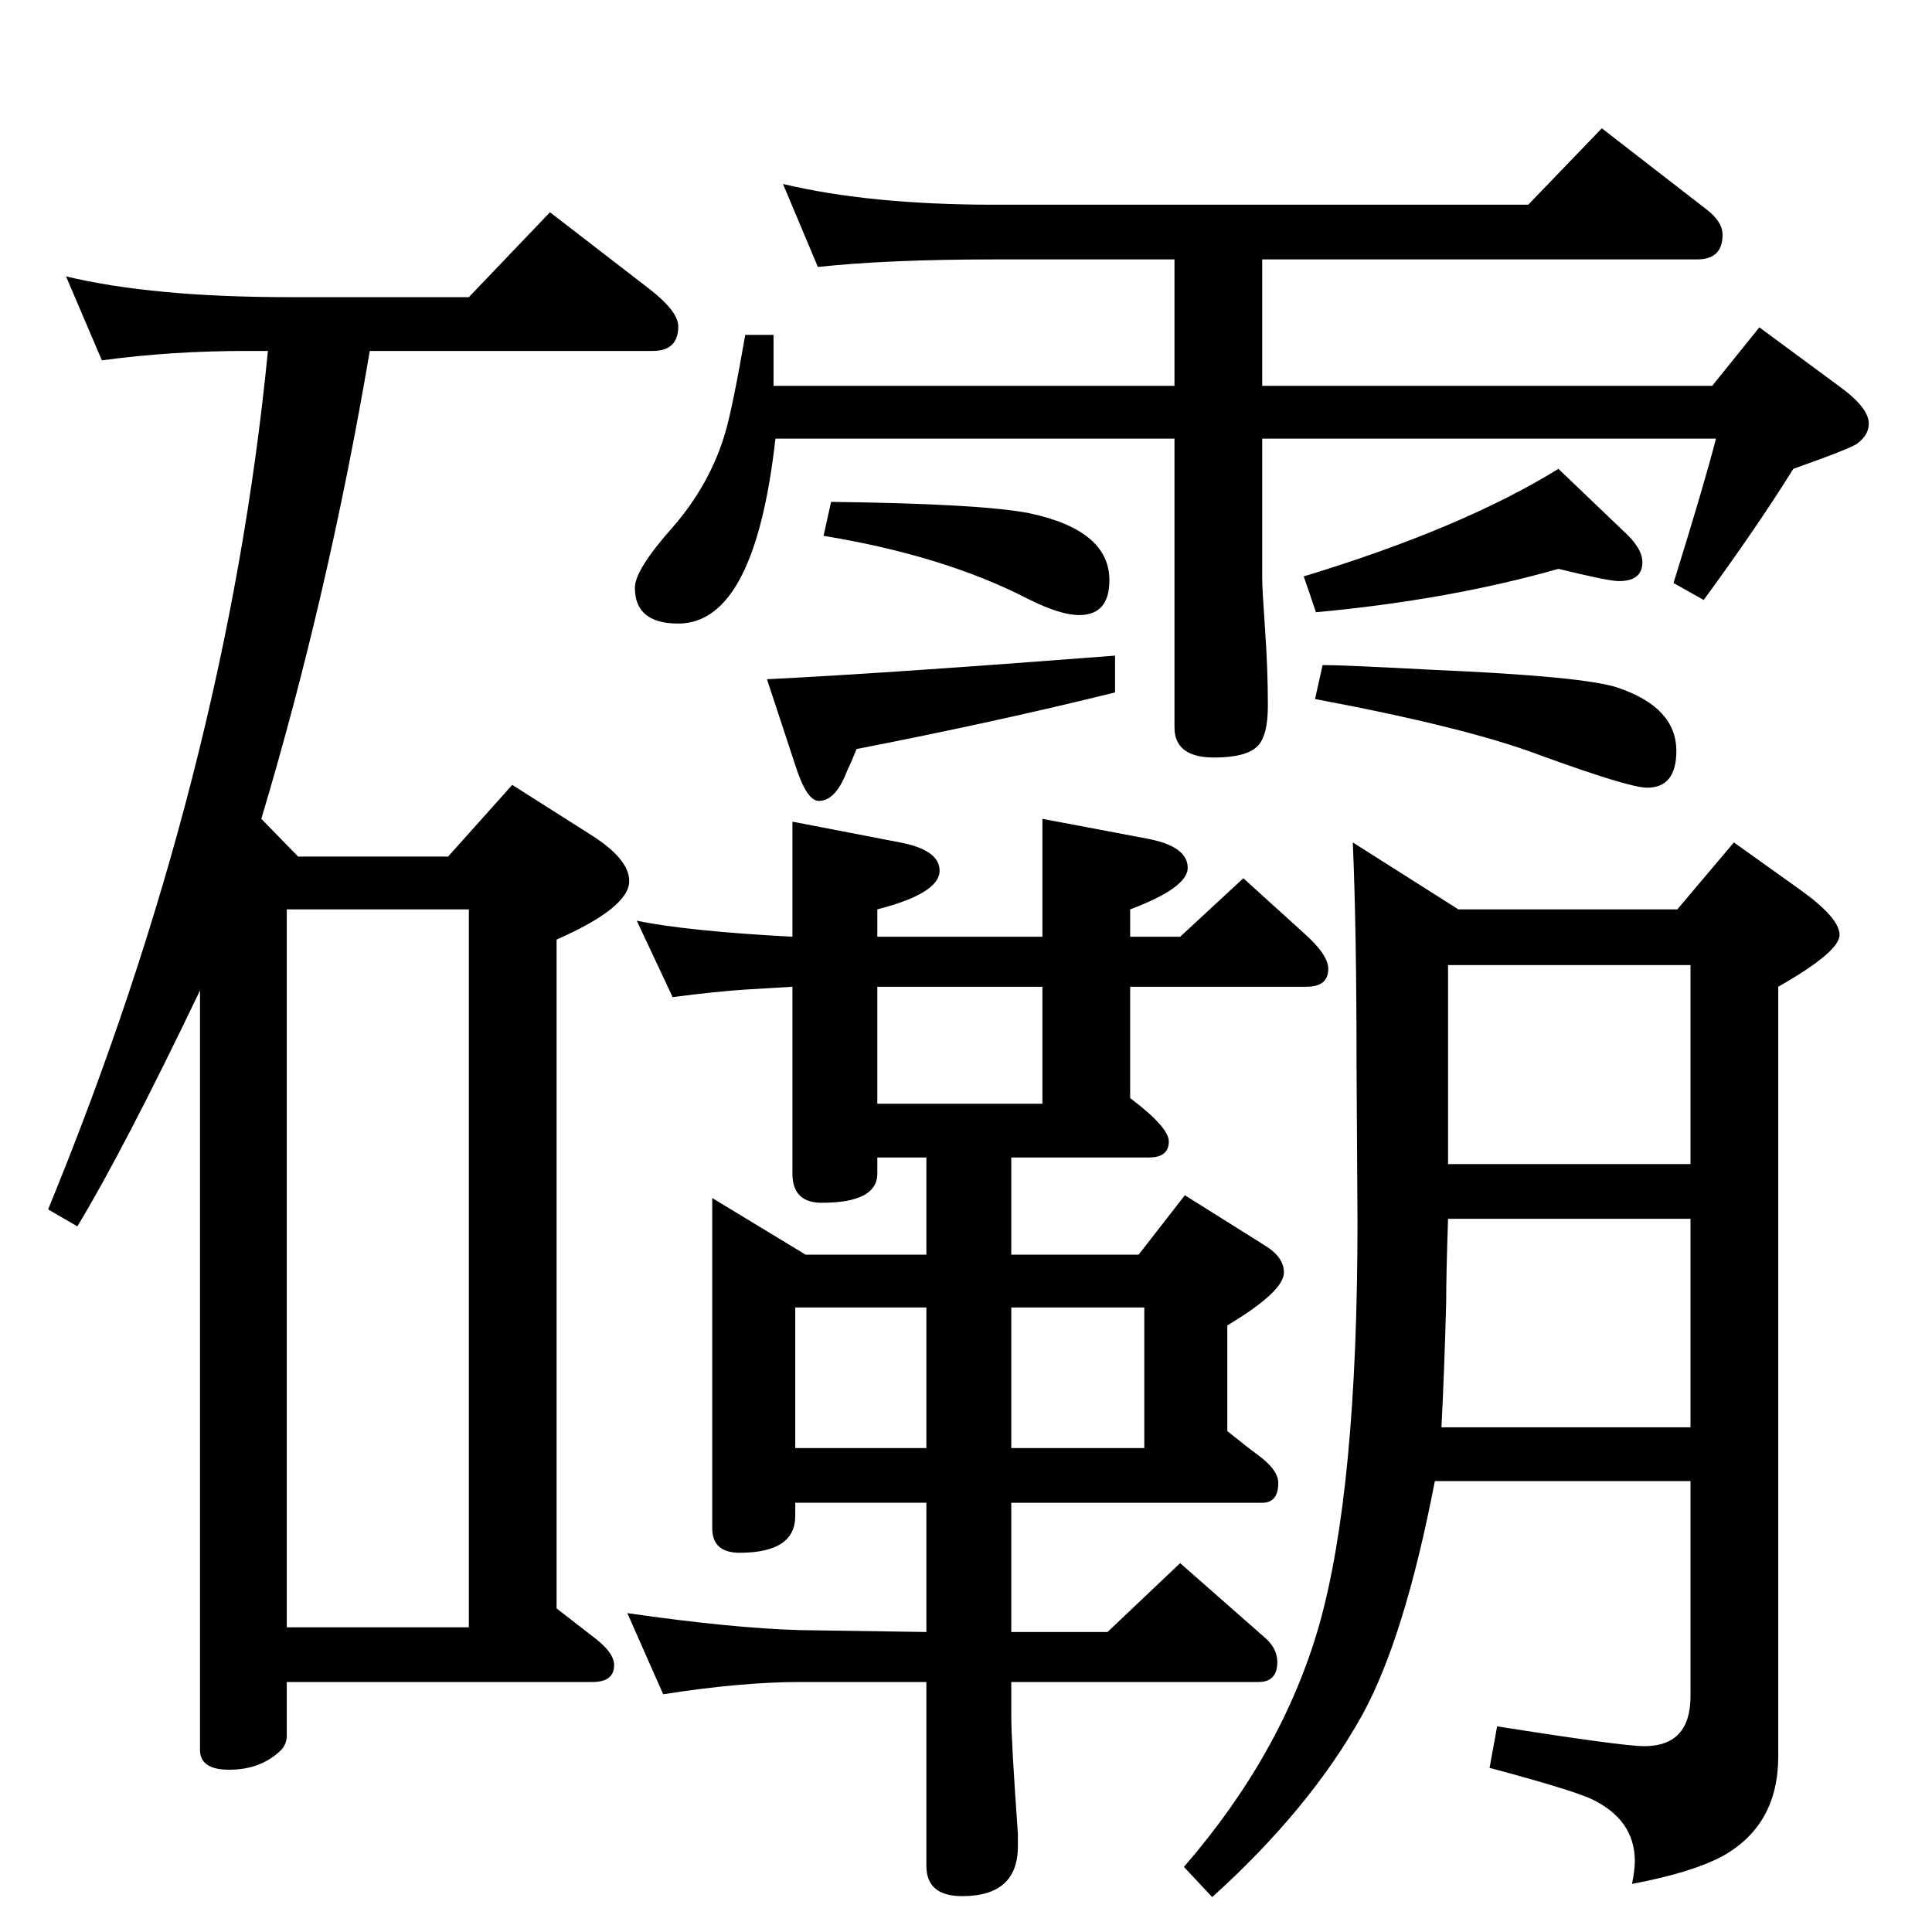 <?xml version="1.0" standalone="no"?>
<!DOCTYPE svg PUBLIC "-//W3C//DTD SVG 1.1//EN" "http://www.w3.org/Graphics/SVG/1.1/DTD/svg11.dtd" >
<svg xmlns="http://www.w3.org/2000/svg" xmlns:xlink="http://www.w3.org/1999/xlink" version="1.1" viewBox="0 -410 2048 2048">
  <g transform="matrix(1 0 0 -1 0 1638)">
   <path fill="currentColor"
d="M1072 821v-103h135l49 63l86 -54q19 -12 19 -28q0 -20 -60 -56v-112q21 -17 32 -25q22 -16 22 -30q0 -21 -17 -21h-266v-137h102l77 73l91 -80q12 -11 12 -25q0 -21 -20 -21h-262v-37q0 -25 7 -124v-13q0 -53 -59 -53q-38 0 -38 32v195h-134q-62 0 -145 -13l-38 86
q111 -16 183 -18l134 -2v137h-139v-14q0 -39 -59 -39q-29 0 -29 26v350l99 -60h128v103h-52v-17q0 -31 -59 -31q-31 0 -31 31v198q-34 -2 -50 -3q-31 -2 -77 -8l-38 81q53 -11 165 -17v122l114 -22q42 -8 42 -30q0 -24 -66 -41v-29h175v125l111 -21q43 -8 43 -31
q0 -21 -61 -44v-29h53l67 62l64 -58q26 -23 26 -38q0 -19 -23 -19h-187v-118q41 -31 41 -46q0 -17 -21 -17h-146zM930 1002v-124h175v124h-175zM843 513h139v149h-139v-149zM1072 662v-149h141v149h-141zM1255 69q104 120 143 255q41 144 41 429l-1 165q0 146 -4 237
l112 -71h232l60 71l70 -50q42 -30 42 -48t-65 -55v-816q0 -72 -58 -105q-33 -18 -97 -30q3 15 3 24q0 44 -46 66q-22 10 -108 33l8 44q133 -21 156 -21q49 0 49 53v228h-271q-32 -166 -77 -248q-55 -99 -159 -193zM1528 535h264v221h-257q-2 -59 -2 -89q-2 -74 -5 -132z
M1535 814h257v211h-257v-211zM1338 1639h477l50 62l84 -62q32 -23 32 -40q0 -12 -12 -21q-6 -5 -68 -27q-38 -61 -95 -139l-32 18q33 106 45 153h-481v-148q0 -11 3 -54q3 -42 3 -81q0 -32 -11 -43q-12 -12 -46 -12q-42 0 -42 32v306h-423q-22 -196 -103 -196q-46 0 -46 38
q0 19 40 64q40 46 56 101q8 28 21 103h30v-54h425v134h-191q-113 0 -187 -8l-37 88q92 -22 224 -22h566l78 81l111 -86q17 -13 17 -27q0 -26 -27 -26h-461v-134zM881 1516q159 -2 210 -12q85 -18 85 -71q0 -37 -32 -37q-20 0 -54 17q-89 46 -217 67zM1182 1353v-39
q-125 -31 -274 -60q-6 -15 -10 -23q-12 -32 -30 -32q-13 0 -25 38l-30 91q123 6 369 25zM1652 1445q-116 -33 -257 -46l-13 38q168 51 270 114l69 -66q20 -18 20 -33q0 -20 -25 -20q-11 0 -64 13zM1402 1343q22 0 116 -5q162 -7 197 -19q62 -21 62 -67q0 -39 -31 -39
q-19 0 -115 35q-77 29 -237 59zM277 1180l39 -40h159l68 76l85 -54q39 -25 39 -48q0 -28 -77 -62v-709l40 -31q21 -16 21 -29q0 -18 -23 -18h-324v-57q0 -10 -8 -17q-21 -19 -53 -19q-31 0 -31 21v805q-81 -169 -130 -250l-31 18q189 460 233 910h-22q-81 0 -154 -10l-38 89
q92 -22 237 -22h190l86 90l105 -81q31 -24 31 -40q0 -26 -27 -26h-300q-44 -259 -115 -496zM304 323h193v761h-193v-761z" />
  </g>

</svg>
